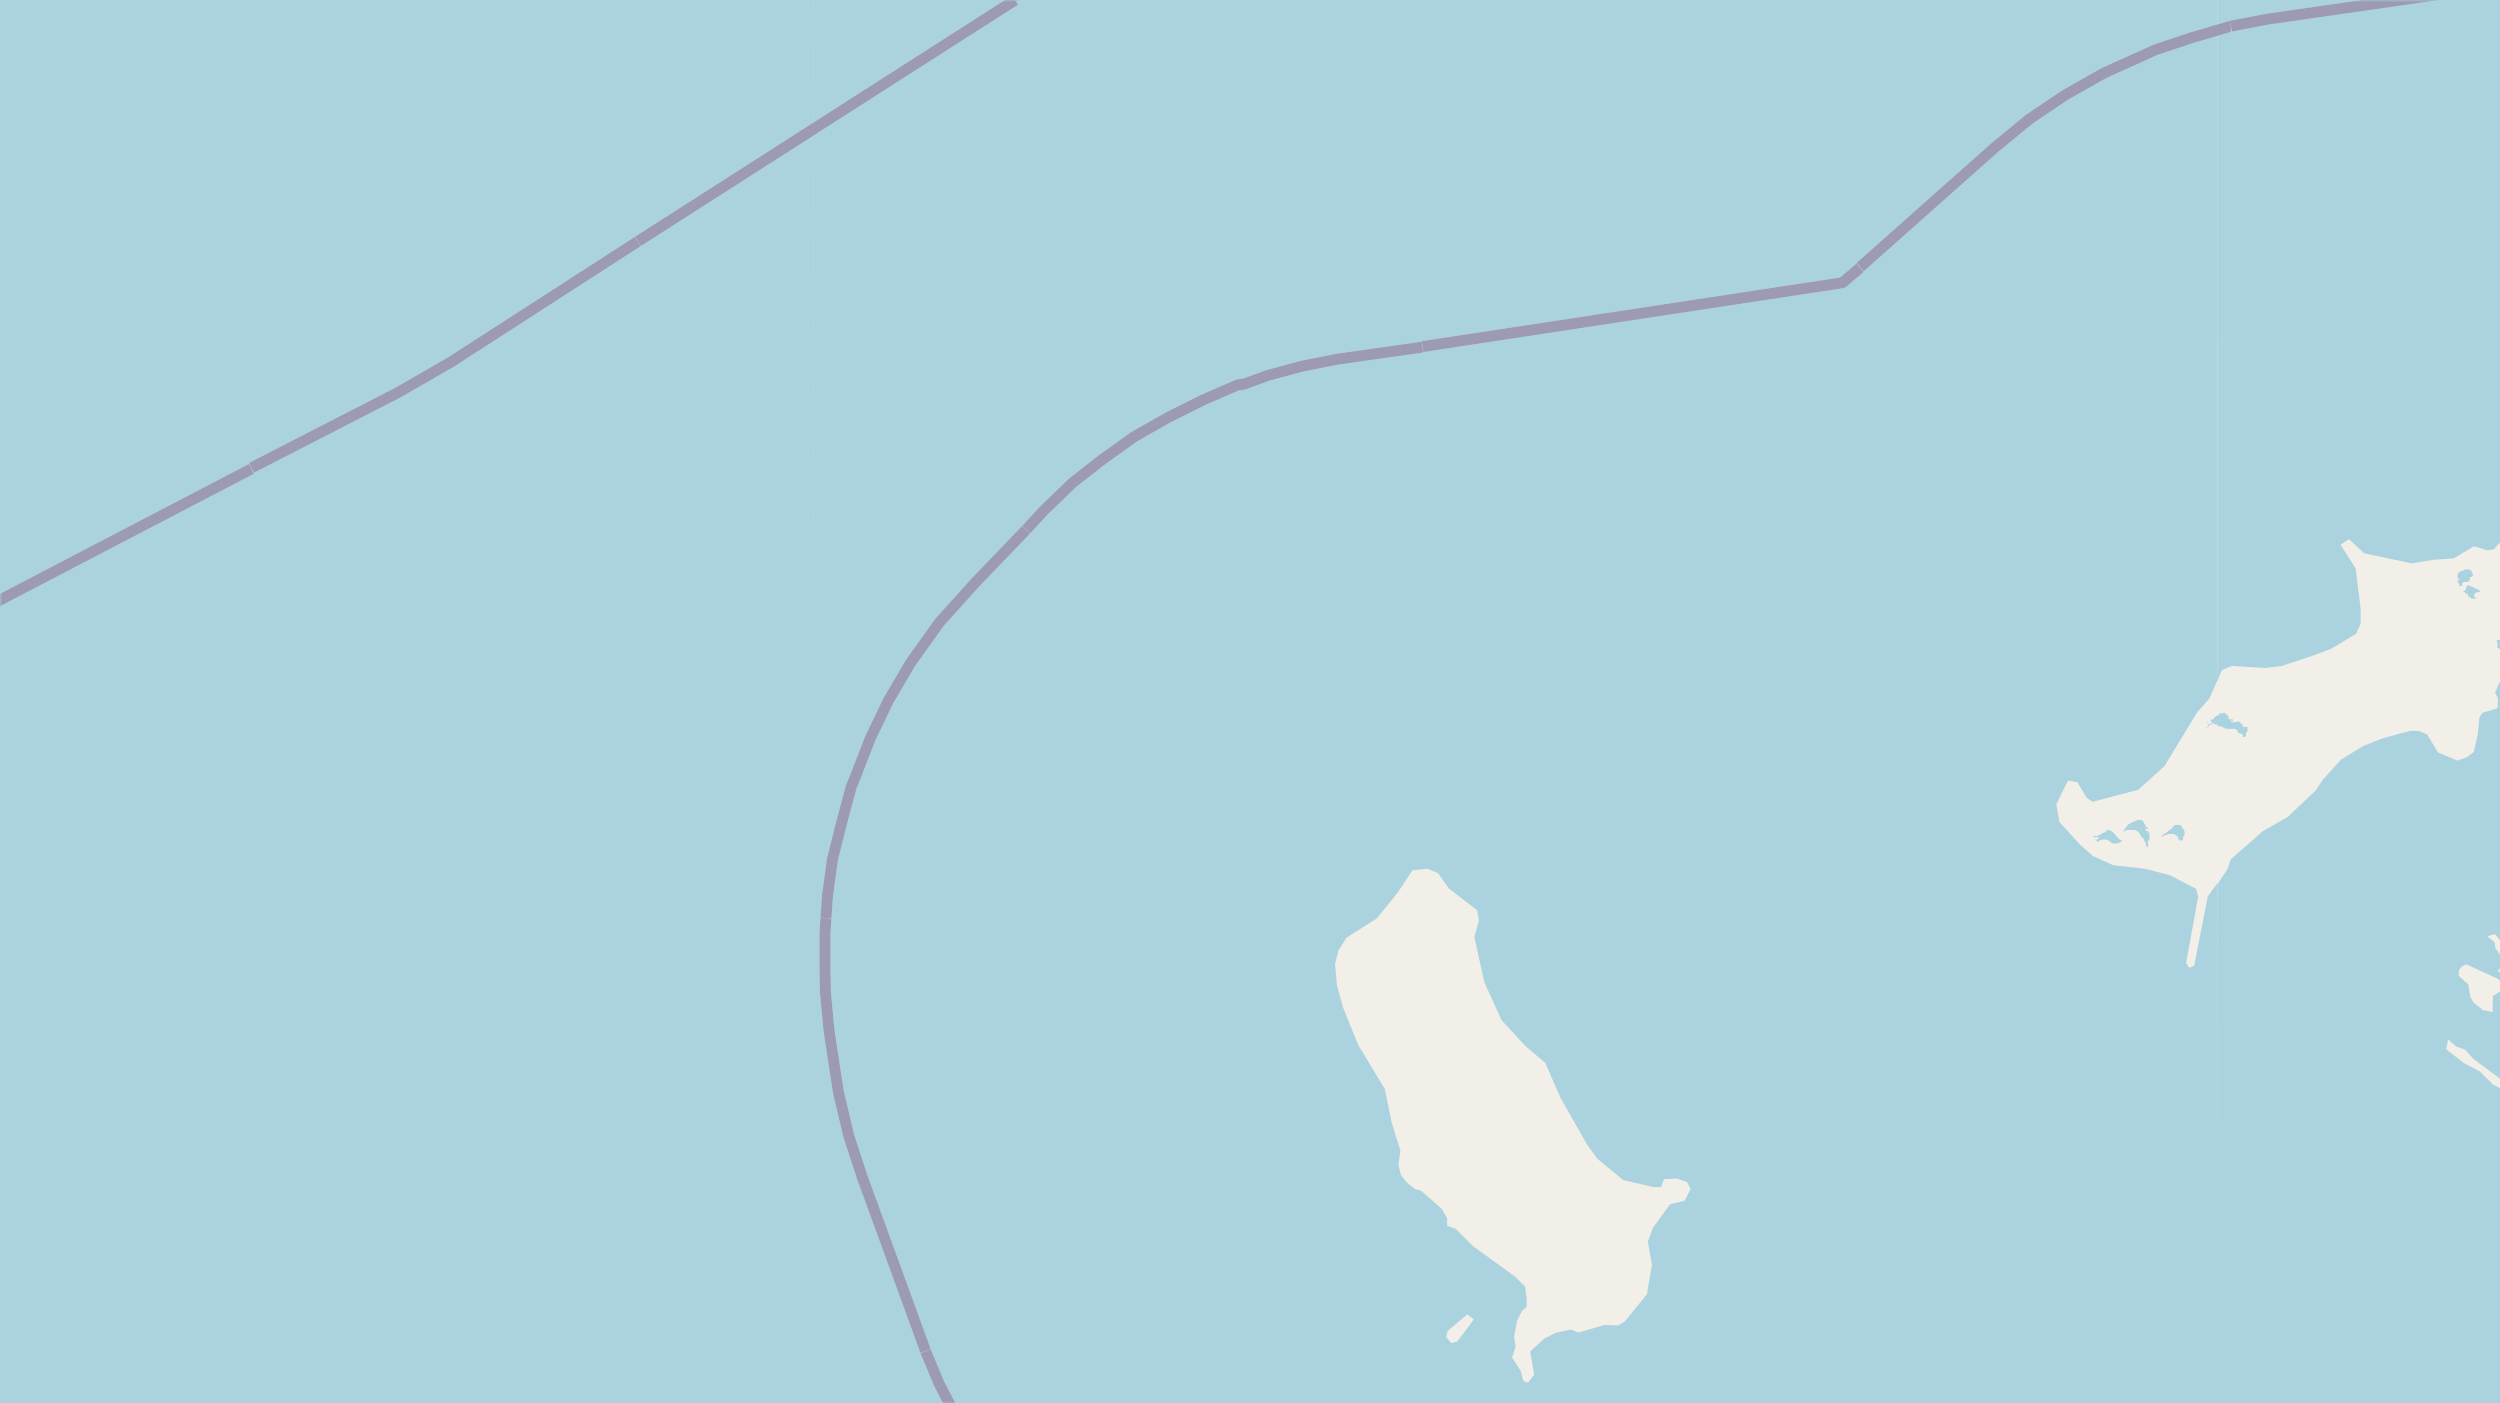 <svg xmlns="http://www.w3.org/2000/svg" xmlns:xlink="http://www.w3.org/1999/xlink" viewBox="0 0 497 279" xmlns:v="https://vecta.io/nano"><style><![CDATA[.B{stroke:#fff}.C{stroke:#8d618b}.D{stroke-linejoin:bevel}]]></style><filter id="A" width="100%" height="100%" x="0%" y="0%"><feColorMatrix in="SourceGraphic" values="0 0 0 0 1 0 0 0 0 1 0 0 0 0 1 0 0 0 1 0"/></filter><mask id="B"><g filter="url(#A)"><path fill-opacity=".5" d="M0 0h497v279H0z"/></g></mask><clipPath id="C"><path d="M0 0h497v279H0z"/></clipPath><path fill="#f2efe9" d="M0 0h497v279H0z"/><g fill="#aad3df" fill-rule="evenodd"><path d="M438.7 144.7l.3-.2.2-.2.2-.3h.4v-.2h.3l.3.2h.3l.2.3h.1l.3.1h.3l.2.2h.2l.2.2h.3l.3.1h1.5l.1.1h.2l.2.2v.3l.4.3h.3l.1.1.2.1.1.2v.3h.4l.2-.2v-.5l.1-.3.2-.1v-.8l-.2-.1h-.6l-.2-.1v-.5h-.4v-.4h-.6v-.1h-.1l-.3.2h-.8l-.1-.3v-.1h.1l.1.2h.2v-.4h-.8l-.1-.7h-.1l-.3-.3h-.2v-.2l-.2-.1h-.3l-.1.3h-.1v-.2l-.3-.1-.2.3-.8.5-.2.2-.2.3h-.5v.4l.3.2v.1l-.4.2-.4-.3-.1-.2h-.2l.3.2.2.2h.1v.2h-.3v-.2h-.2v.1h.2v.4h.2l-.5.2zM422 165.4l.2-.1.6-.3h1.7l.4.3h.1l.3.3v.2l.2.1v.2h.2v.4h.3l.2.4.1.2v.2l.3.3v.6l.2.1.2.2v-.5.1-1h.3v-1.6h-.3v-.3h-.3l-.2-.2v-.2h.5v-.2l-.4-.2-.1-.2v-.2l-.3-.4v-.2h-.2v-.3h-.2l-.1-.1h-.8l-.5.3-.6.2-.5.3-.2.1-.6.8-.2.3zm-5.9.9l.1.1h1v.3h-.2v.3h-.1l-.4-.3v.1l.2.2.2.3h.3l.3-.3h.2l.4-.1h.5l.4.1.3.2.4.3.3.2h1l.3-.2.5-.2v-.3h-.3v-.1l-.4-.2v-.1l-.1-.1-.3-.3-.4-.5-.2-.2-.3-.3h-.3l-.1-.2h-.4l-.6.5-.4.1-.3.2-.2.2h-.9.4l.2.1-.2.1h-.8zm72.4-51.7v.2h.1l.1.2.3.2-.4.2v.3l.3.4v.4h.5l.1-.3v-.3h.1l.1-.2h.9l.2-.2.2-.1v-.6l.1-.1h.3l.1-.2h.1v-.5l-.2-.2-.1-.3v-.1l-.3-.1v-.1h-1l-.3.2-.6.2-.4.3-.1.1v.2zm-58.9 51.9l.4-.3.6-.2.5-.2h1.1l.7.5.1.4.3.3v.1h.5l.2-.3v-.4l.1-.2h.1l.1-.5v-.3l-.1-.4-.2-.2-.1-.2-.2-.2-.1-.3-.4-.1h-.7l-.4.2-.2.4-.3.2-.3.2-1 .8-.3.1zm66.7-39.1l.2.4v1l.2.1.5.2.3.3h.5l.3.2.3.2.1.4h.3v-.2h.5v-1h.3v-.3h-.2l-.4-.3-.6-.6-.2-.3h-.1l-.3-.5-.8.2h-.7zm-6.5-9.7h.2l.1.3h.4l.1.3h.1v.4h.3l.2.1v.2h.7v.2-.2h.4l-.4-.4-.1-.1v-.1l.2-.3v-.2l.4-.1.3-.1h.3v-.2l-.2-.2-.4-.3h-.4l-.5-.4h-.3l-.2-.1-.1-.1h-.4l-.3.6v.3l-.5.2zM-117.3 279h279.1V0h-279zm0 0"/><path d="M161.7 279h279.1V175.6l-1.9 2.6-2.7 13.8-1 .4-.6-1 2.4-13.1-.4-1.6-5.2-2.7-5-1.3-6.3-.7-4-1.8-2.7-2.4-4-4.4-.6-3.5 2.3-4.7 1.9.3 1.8 3.1 1.2.8 9.1-2.4 5.2-4.7 6.5-10.7 2.4-2.7 1.6-3.6V0h-279zm128-12.3l-1.2.3-1-1.2.3-1.2 3.9-3.3 1.3 1zm33-32.1l6 1.4h1.5l.6-1.6 2.6-.1 2 .7.7 1.4-1.2 2.3-2.9.7-3.4 4.7-1 2.7.8 4.7-1 5.8-4.4 5.4-1.3.8-2.7-.1-5.2 1.5-1.6-.6-3 .7-2.2 1.1-2.8 2.6.8 4.6-1.2 1.5h-.5l-.5-.4-.5-1.9-1.7-2.6.7-2.2-.3-2 .6-3.2 1-1.9.9-.8v-1.6l-.3-2.4-2-2-8.4-6.1-3.4-3.4-1.7-.6v-1.5l-1.1-1.9-4.1-3.6-1.2-.3-1.6-1.3-1.2-1.5-.5-2 .4-2.9-1.7-5.4-1.4-6.8-5.3-8.8-3-7.4-1.2-4.4-.4-4.2.7-2.8 1.6-2.5 6-3.8 4.2-5.2 2.9-4.4 3-.3 2.1.9 2.1 3 5.7 4.4.3 2.1-.9 3.2 2 9 3.4 7.5 4.8 5.2 3.9 3.3 3 6.9 5.4 9.5 2 2.7zM161.7 0h279.1v-279H271l-2.3 2.4-3.2 5.9-3 2-2.5 5.7-4.1 4-4 2.5-1.9 3.9-4.6 1.1-1.7 3.3-3.5 1.2-5.2 3.6-3.4 1.8-4.6 1.9-4.6 3.3-3 1-6.7 4.3-5.4 2.6-5 4.4-3.5 4.2-6.2 11.4 3.8 14.7 13.9 6 3.4 4.6 1.5 4.2-2.4 2.7-1.3 7.6-6.3 5.6-6.2 4 4.7 8.3 2.3 6.4-6.9 5.4-6.8 10.7-7.8 4.8-6.9 7.6-15.9 11.5zm0 0"/><path d="M-117.3 0h279.1v-104.3l-4.7 3.3-3.6 4-3.9 2.4-5.4 4.3-3.7-1-3.8-4.3-4.6-1.6-4.3.5-2.2-.3-.3-2.6-1.3-2-2.1.2-1.9 2.1-4.2.6-2.2 1.2-5.4.9-3.5 4.2-4.2 2-6.2 4-5 1.1-3.2 4-9.8 1.4-7.6 2.4-6.7 2.7-4.1 4-2.7 3.3-4.2 2.2-2.3 5.3-4.5 2.4-3.3.4-1.9 1.6-3 .5-2.4 2.5v4.4l-1.3 4-1.4.9 1.2 5.3-1.4 3.7-2 2v1.5l-1.7 3-.8 4.7h-2.5L21.2-22l-2.6-.5h-4l-7.2 2.1-7.8-.6-3.3.6-2-.2-4.9-1.5-1.4-.9h-3.3l-5.2-.7-9.4-2.2-.9-1.4-.5-2-1.2-1.1-3.3.4-1.6 1-1.6 1.8-1.5-.6-1.2-3.2-2.4-3-4-1.3-1.7-6.5-.4-.4-3.8 1.5-3.6-.5-1.7.6-1.1-.4-1-2-2.1.3-5.5 2.3-1-1.7-1.1-.5-3.5.1-3.1-.5-4-2.2.9-2.5-1-.7-1.6.5-3.3-4.7-.3-2.6-.7-1.1-.8-3.2-2.1-2.9-.4-1.5.3-1.3-.8-2-1.5-1.3-.5-3.7.6-2.3-1-1.9-.1-2.2.3-1.7 3-3 2-1.2.7-1.9-.4-3.2 1.2-2.2 2.6-.4 8-6.4-3.6-.7.7-2 1.1-.7h1.2l.3-1.5-1.3-.9-.5-1.3-.4-3.5-2.4-.3-2.1-1.5-6.7.8-2.6-1.4-5.1-.1-3.8-1.4-3.8.4-6-1.2h-3.9l-1.8.2zm558 0h279v-279H440.8zm0 279h279V0H440.8v135.5l.9-2.3 2-.8 6.7.4 3.2-.4 6.3-2.1 3.5-1.3 5-3 .9-2v-3l-1-8-3-4.7 1.7-1.1 3 2.8 9.5 2 4.1-.7 4.2-.3 4-2.4 2.7.8 1.3-.2 1-1.2 2.4.3 1 2.3 1.8 1.2 9.5-.2 1 .7 3 .9 4.5-1.9.7 1-.2 2.2 1 2.3.6 3.8 3.1 3.2 1.6.9-3.1-.2-1.7-.7-1.8 1.3.2.7 1.3 2 1.3 4 2.3 2 4.1 2.6 4.8 1.6 8.6 2 12 1.4 5.9-.4 6.4-1.2 5.9-3 5.2-1.1 5.4-4 2.6-1 2.5 1.3 2.4 2.3.2 9.5-.3 2-9.3.2-6 1.2-11 4.8-2.1 1.7-5.8 6.3-.2 2 .7 6.1 1 1.6-.9 1.6-2.4.1-3.7 1.6-1-.7v-1.6l.9-1.4-.7-2.7-1.4-2-2.9.2-2 .7-2-.3-5-7.2-3.3-3.2-2.7-3-3-6.7-1.8-1.3-3-1.2-1.5-2.5-1.4-.5-1-1.3-3.4-2-1.8-.2-1.3-.5h-2.8l-2 .8-4.2-4h-3l-.9 2-2.7.2-1.4 3.1.6 1.1-.1 2-3 .9-.6 1-.3 3.1-.8 3.7-1.5 1.1-1.8.6-3.8-1.6-2.2-3.6-1.7-.7h-1.7l-5.5 1.5-3.8 1.5-4.4 2.7-3.7 4.1-1.3 2-5.6 5.3-4.9 2.8-6.4 5.6-.7 2-2 3zm57-62.3l-2.1-1.1-2.6-2.6-3.1-1.6-3.6-2.8.4-2 1.5 1.4 1.9.7 1.6 1.8 7 5.2.9 1.3zm-8.4-24.5l1-.5 6.5 3 .8 2-2 1.3-.1 3.2-1.9-.4-1.8-1.4-.7-1.2-.4-2.5-1.9-1.7v-1zm7.7.3l.3-2.3-1.2-1.7-.2-1.2-1.4-1.1.7-.3.8-.2 5.3 6.3-.3.8-3.9.7-.5-.5zM642.4 83l2.2-.5 3.6 1.5 7.8-.1 5.3-2.2 2.2-2 3.7 3.3 1.3 4.3-5.3 4.3-7 1.5-3.1 3.5-3.1 2.2-.5 2.9-1.5 2.3 1 .6 1 1.2-1.7 2.1-1.3-.1-.9-1.1v-1.3l-5.8-2.4-2.7-2.5-.3-2.5-.3-9-1.3-2.5-2.4-1.7-.1-1.2 1.2-.9zm-143.7 57.9l2.6 1.1.4 2-.7.3-.7-.3-.6-1.3-.7-.2.2-.9-.8-.5zm8.6 12.5l.2.4-.8-.3v1.3l-.7.1h-.5l-1.2-1.3h-.8l-1.5-.4-.9.7-.3-1.1.7-1.8-.3-.6 2-.8 1.4 1.4 1.1.3zM440.7 558h279V279H440.8zm0 0"/><path d="M161.7 558h279.1V279h-279zm0 0"/><path d="M-117.3 473.5l1.9.1.6 1.4h.4l2.1-1.5 4.4-.8.5-1 .9-.3 2.5-1.8 3.6-1.6 4.8-.4 4.3-2.1 5.2-1.5v-.6l1.6.1 6.9 6.5 2 3 7.6 7.4 3 1.9 3.6.3 3 1.7 1.6 1.4.7 1.5 1.8 9.2 2.5 6 1.1 1.5 1 4.6-1.6 9.7-.9 1.2-1.1 3-1.7.6-2 5-1 5.2v2.9l3 14.3 3.1 7.6h213.7V279h-279zm0 0"/></g><g fill="none" clip-path="url(#C)" mask="url(#B)" class="D"><g stroke-width=".8"><path d="M201.6 0l-75 48.2" class="B"/><path d="M201.6 0l-75 48.2" class="C"/><use xlink:href="#E" class="B"/><use xlink:href="#E" class="C"/><use xlink:href="#F" class="B"/><use xlink:href="#F" class="C"/><use xlink:href="#G" class="B"/><use xlink:href="#G" class="C"/><use xlink:href="#H" class="B"/><use xlink:href="#H" class="C"/><path d="M282.8 68.9l83.5-12.7 3.5-3" class="B"/><path d="M282.8 68.9l83.5-12.7 3.5-3" class="C"/><use xlink:href="#I" class="B"/><use xlink:href="#I" class="C"/><path d="M126.6 48.2l-37 23.7-5.2 3.1-5.4 3.1-29.2 15" class="B"/><path d="M126.6 48.2l-37 23.7-5.2 3.1-5.4 3.1-29.2 15" class="C"/><path d="M443.5 5.2l7.3-1.4 80.7-11.6" class="B"/><path d="M443.5 5.2l7.3-1.4 80.7-11.6" class="C"/><path d="M49.8 93.2l-79 41.2" class="B"/><path d="M49.8 93.2l-79 41.2" class="C"/><path d="M268-58.2L251.4-38l-5.8 6.4-6.3 6-6.7 5.6-7.2 4.8L201.6 0" class="B"/><path d="M268-58.2L251.4-38l-5.8 6.4-6.3 6-6.7 5.6-7.2 4.8L201.6 0" class="C"/></g><g stroke-width="2.2"><path d="M50 93.2l-79 41.2" class="B"/><path d="M50 93.2l-79 41.2" class="C"/><path d="M201.8 0l-75 48" class="B"/><path d="M201.8 0l-75 48" class="C"/><use xlink:href="#E" class="B"/><use xlink:href="#E" class="C"/><use xlink:href="#F" class="B"/><use xlink:href="#F" class="C"/><use xlink:href="#G" class="B"/><use xlink:href="#G" class="C"/><use xlink:href="#H" class="B"/><use xlink:href="#H" class="C"/><path d="M282.8 68.9l83.5-12.7 3.5-3" class="B"/><path d="M282.8 68.9l83.5-12.7 3.5-3" class="C"/><use xlink:href="#I" class="B"/><use xlink:href="#I" class="C"/><path d="M443.5 5.2l7.3-1.4 80.7-11.6" class="B"/><path d="M443.5 5.2l7.3-1.4 80.7-11.6" class="C"/><path d="M126.8 48L89.6 72l-5.2 3-5.4 3.1L50 93" class="B"/><path d="M126.8 48L89.6 72l-5.2 3-5.4 3.1L50 93" class="C"/></g></g><defs ><path id="E" d="M231.2 343.8l-5.3-5.8-4.8-6.3-10.4-14.7-5.7-8.8-14.4-25.6-3.9-7.5-2.7-6.5"/><path id="F" d="M184 268.6l-.5-1.4-12.2-33.5-2.6-8-2-8.5-.8-5.1-1.1-7.3-.7-7.4-.1-4.4v-7.5l.2-3"/><path id="G" d="M164.2 182.5l.3-4.4 1-7.3 1.8-7.2 1.9-7.1.7-1.7 3.1-8 3.6-7.5 4.4-7.5 5-7 .7-1 7.3-8.1 10-10.4"/><path id="H" d="M204 105.3l3.5-3.8 5.7-5.5 6-4.7 6.3-4.5 6.7-3.8 7-3.5 6.9-3 1.1-.1 4.1-1.5.5-.2 7-1.9 7.1-1.4 16.9-2.4"/><path id="I" d="M369.8 53.1l26.8-23.8 6.8-5.6 7.3-4.9 7.6-4.3 8-3.6 2.2-1 7.2-2.4 7.5-2.2h.3"/></defs></svg>